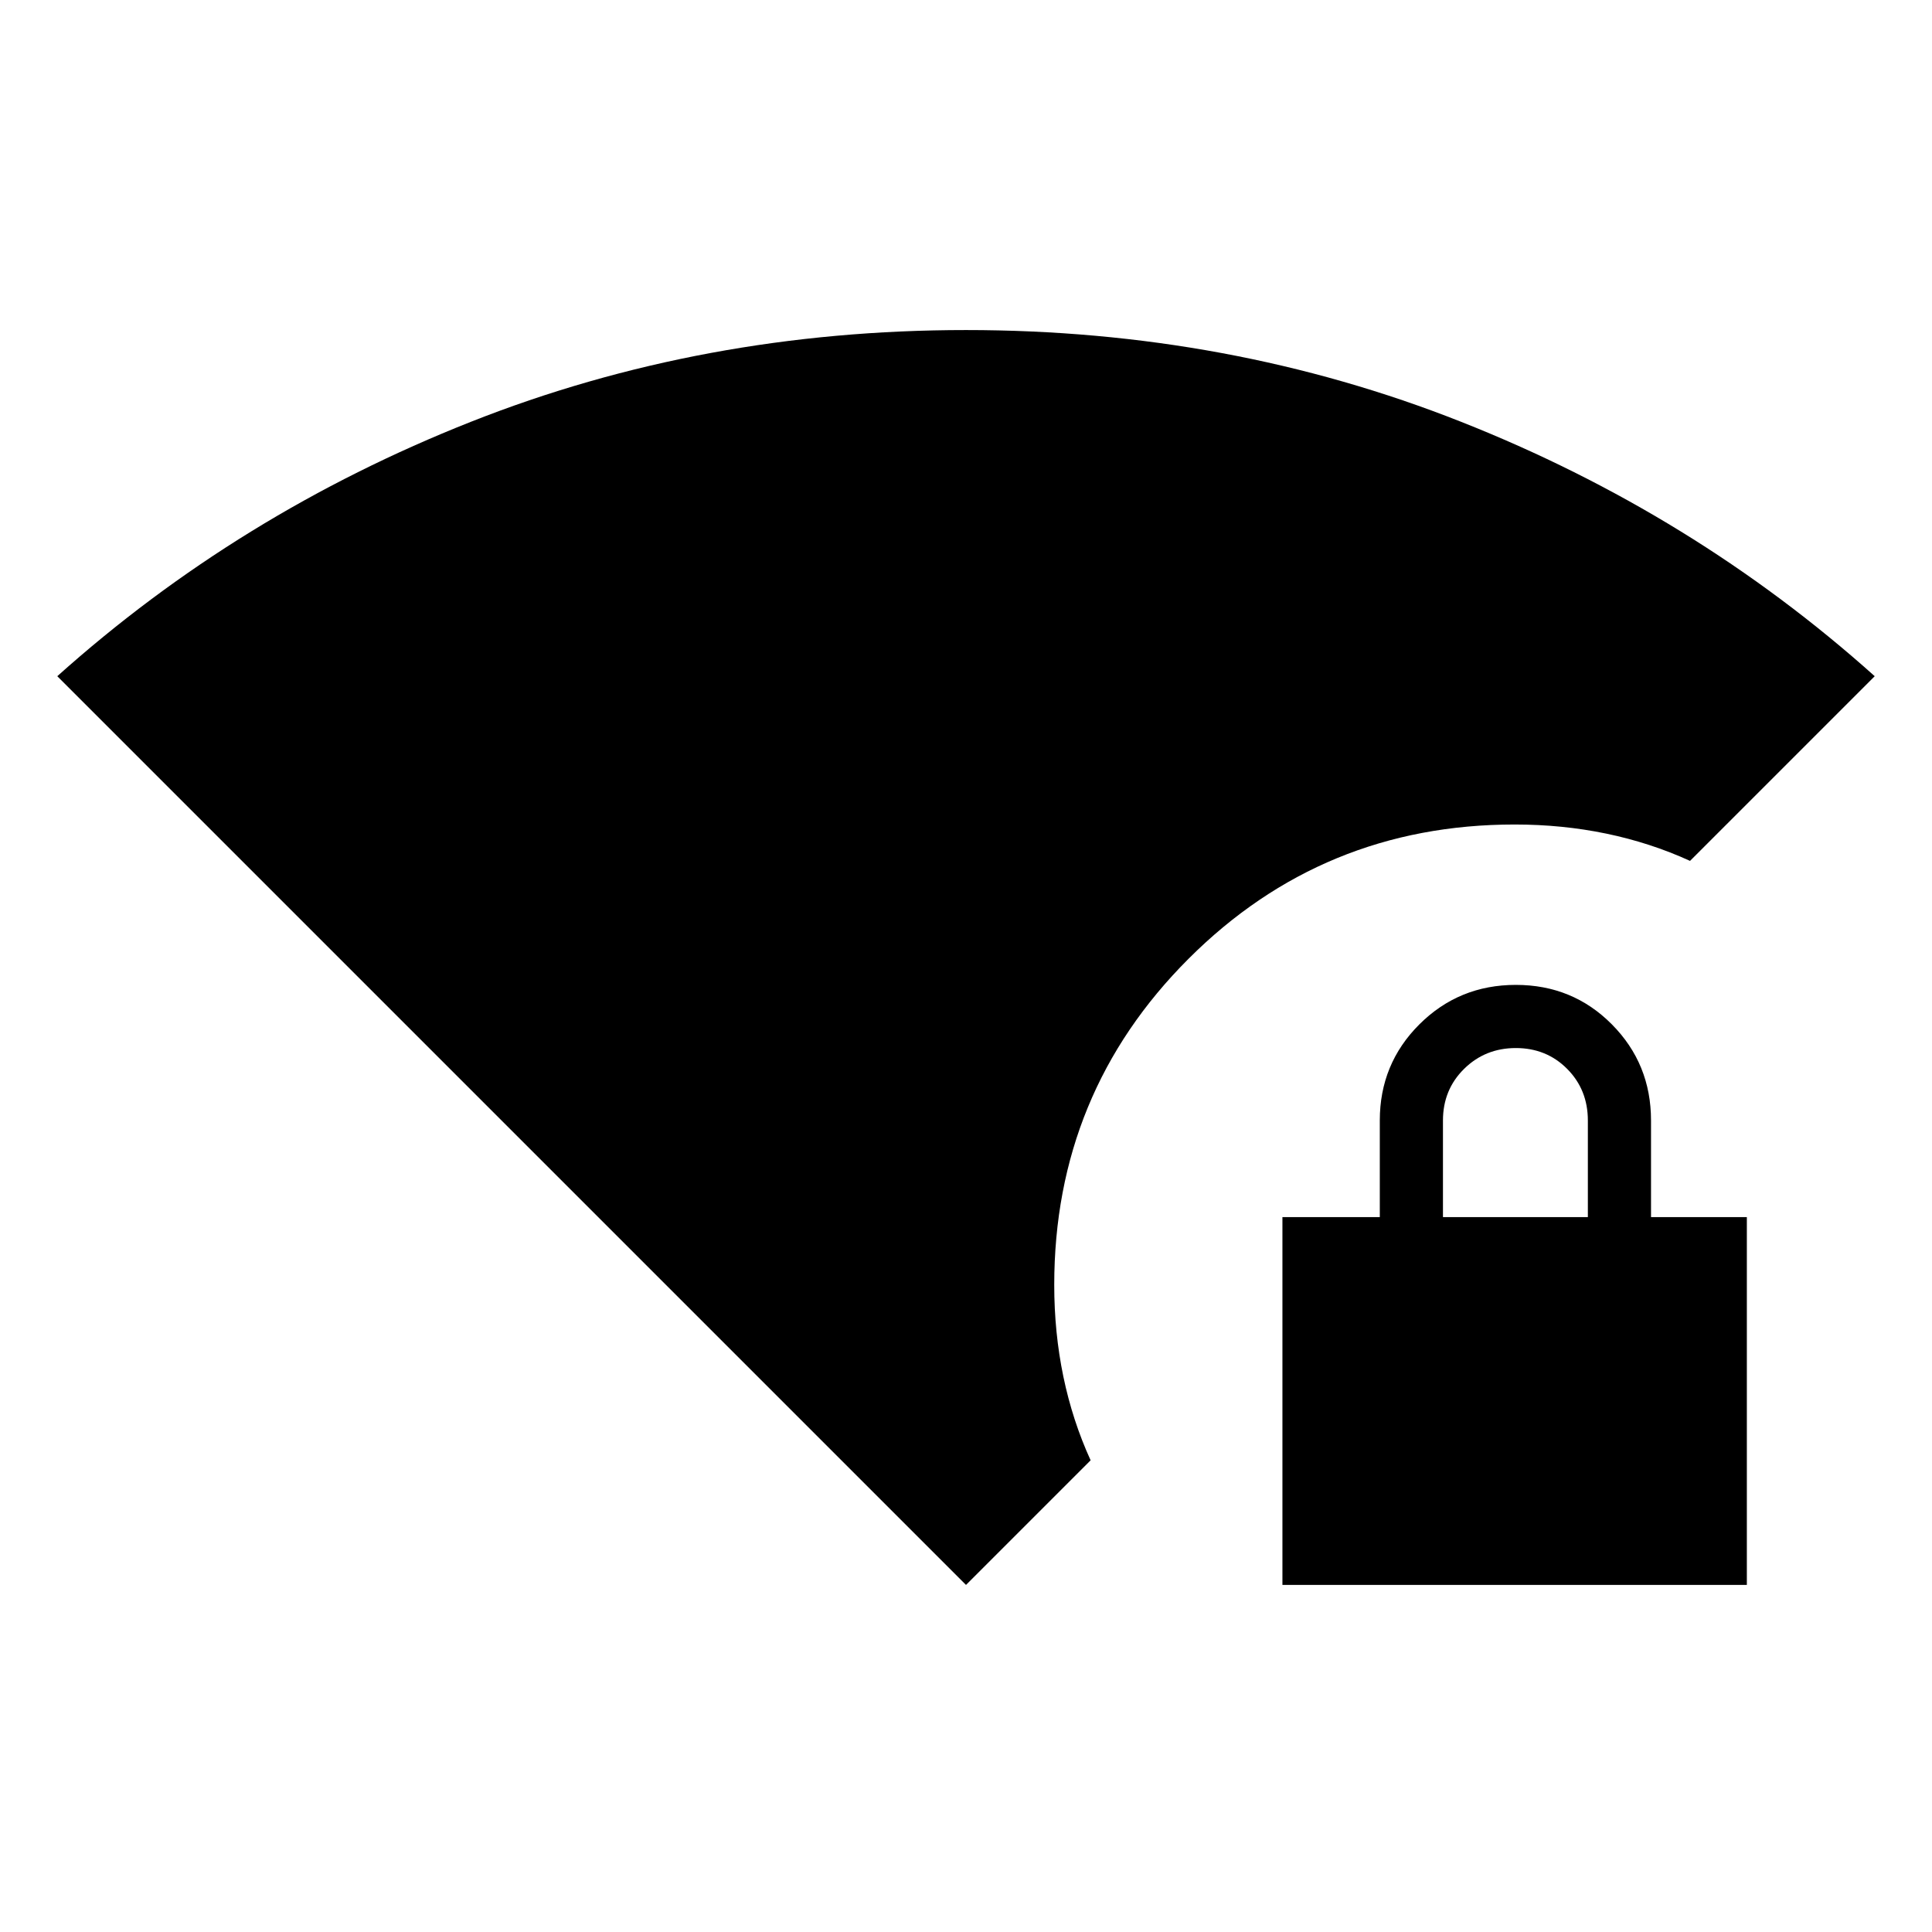 <svg xmlns="http://www.w3.org/2000/svg" height="20" viewBox="0 -960 960 960" width="20"><path d="M716.999-355.232h72v-48q0-15.3-10.29-25.65-10.289-10.35-25.5-10.35-15.21 0-25.71 10.35t-10.5 25.65v48ZM480-172.464 28.464-624q90.153-80.769 205.46-126.384Q349.231-795.999 480-795.999t246.076 45.615Q841.383-704.769 931.536-624l-91.767 91.768q-19.743-9.011-41.594-13.544-21.85-4.533-45.561-4.533-95.32 0-162.045 66.724-66.724 66.724-66.724 162.045 0 23.711 4.533 45.561t13.544 41.593L480-172.464Zm157.23 0v-182.768h48.385v-48q0-28.162 19.673-47.773 19.674-19.611 47.923-19.611 28.249 0 47.711 19.611 19.461 19.611 19.461 47.773v48h47.616v182.768H637.23Z"/></svg>
